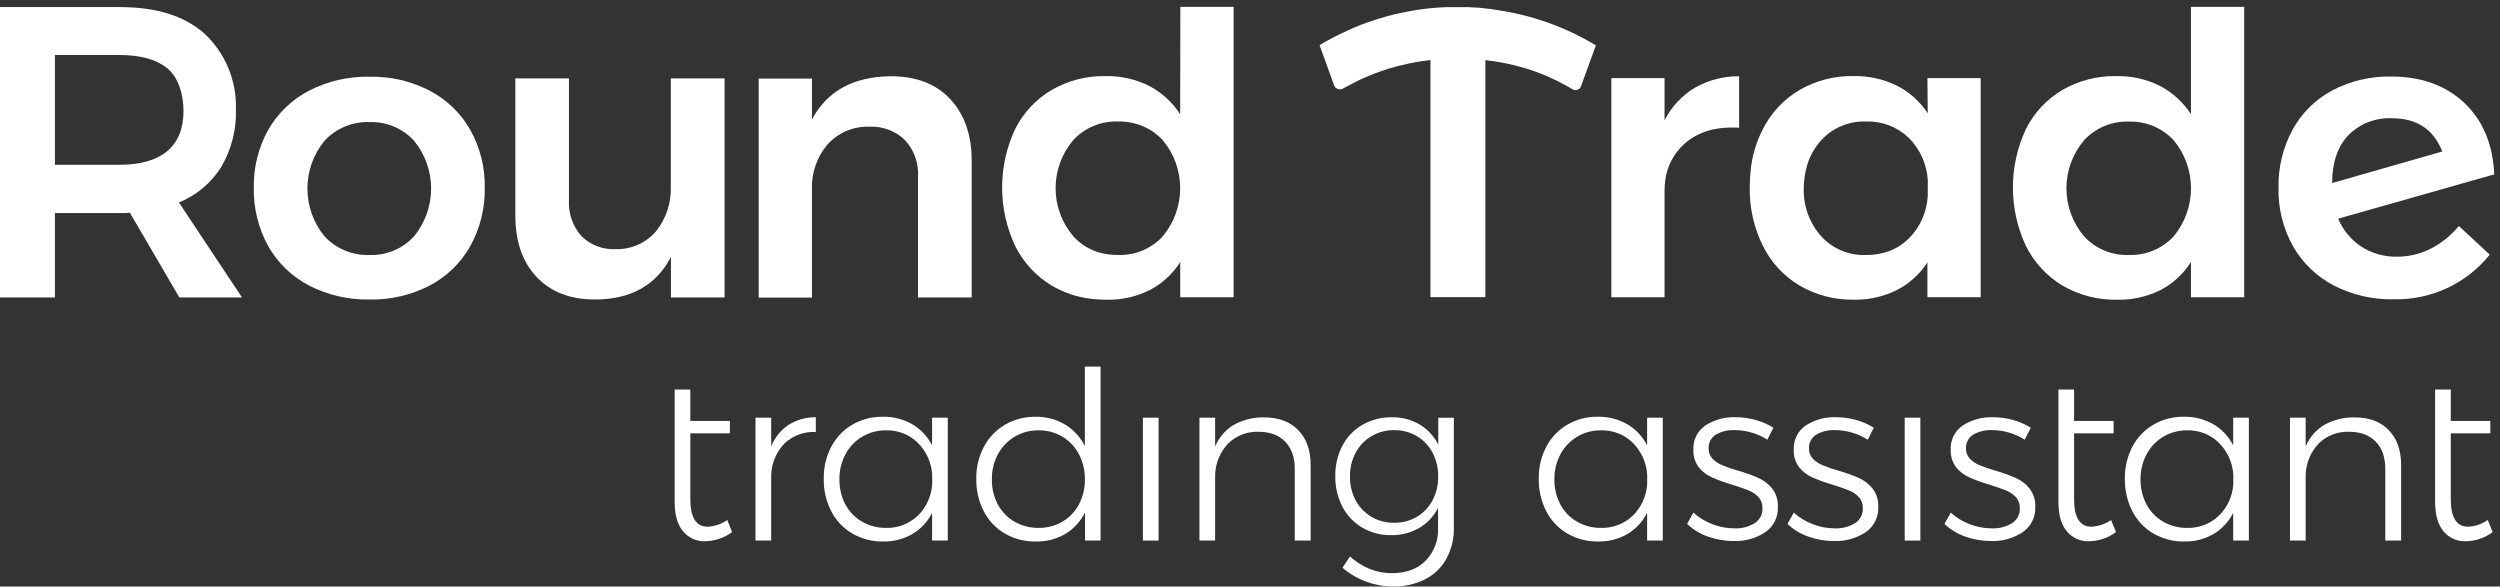 <svg width="341" height="80" viewBox="0 0 341 80" fill="none" xmlns="http://www.w3.org/2000/svg">
<rect x="0" y="0" width="341" height="80" fill="#333333" stroke="none"/>
<g clip-path="url(#clip0_0_1)">
<path d="M30.191 22.756C31.571 20.386 32.261 17.677 32.181 14.936C32.244 12.982 31.884 11.038 31.127 9.236C30.37 7.434 29.234 5.816 27.795 4.493C25.037 2.148 21.376 0.967 16.314 0.967H0V40.571H7.491V29.065H16.314C16.947 29.065 17.411 29.065 17.715 29.015L24.463 40.571H33.008L24.404 27.614C26.798 26.648 28.824 24.946 30.191 22.756ZM22.793 20.63C21.297 21.861 19.137 22.477 16.314 22.477H7.491V7.504H16.314C19.14 7.504 21.3 8.095 22.793 9.292C24.286 10.49 25.028 12.776 25.028 15.155C25.028 17.534 24.277 19.407 22.793 20.63Z" fill="#fff"/>
<path d="M58.602 12.363C56.078 11.059 53.268 10.407 50.428 10.465C47.557 10.404 44.717 11.056 42.161 12.363C39.834 13.572 37.902 15.422 36.593 17.694C35.246 20.11 34.564 22.841 34.619 25.607C34.565 28.397 35.245 31.152 36.593 33.595C37.896 35.878 39.829 37.738 42.161 38.952C44.717 40.258 47.557 40.911 50.428 40.85C53.268 40.908 56.078 40.256 58.602 38.952C60.922 37.734 62.843 35.875 64.135 33.595C65.49 31.154 66.174 28.398 66.118 25.607C66.174 22.84 65.49 20.108 64.135 17.694C62.837 15.425 60.917 13.575 58.602 12.363ZM56.459 32.254C55.692 33.081 54.757 33.735 53.717 34.172C52.677 34.608 51.555 34.817 50.428 34.785C49.281 34.826 48.139 34.621 47.079 34.185C46.018 33.748 45.063 33.09 44.278 32.254C42.761 30.413 41.932 28.102 41.932 25.716C41.932 23.331 42.761 21.02 44.278 19.179C45.063 18.343 46.018 17.684 47.079 17.248C48.139 16.811 49.281 16.607 50.428 16.648C51.555 16.616 52.677 16.825 53.717 17.261C54.757 17.698 55.692 18.352 56.459 19.179C57.975 21.02 58.805 23.331 58.805 25.716C58.805 28.102 57.975 30.413 56.459 32.254Z" fill="#fff"/>
<path d="M91.5 25.438C91.58 27.643 90.868 29.804 89.492 31.529C88.82 32.32 87.98 32.951 87.033 33.375C86.086 33.8 85.055 34.008 84.018 33.983C83.149 34.032 82.28 33.898 81.466 33.59C80.653 33.282 79.913 32.806 79.294 32.195C78.106 30.841 77.5 29.074 77.607 27.277V10.693H70.293V29.403C70.293 32.94 71.26 35.732 73.195 37.779C75.129 39.826 77.773 40.85 81.124 40.85C86.04 40.85 89.504 38.915 91.517 35.046V40.571H98.831V10.693H91.5V25.438Z" fill="#fff"/>
<path d="M121.471 10.398C116.371 10.465 112.797 12.433 110.75 16.302V10.718H103.487V40.597H110.75V25.885C110.658 23.646 111.403 21.454 112.842 19.736C113.558 18.931 114.442 18.294 115.432 17.87C116.422 17.446 117.493 17.245 118.57 17.281C119.46 17.236 120.351 17.374 121.186 17.686C122.022 17.998 122.785 18.477 123.429 19.095C124.042 19.757 124.517 20.536 124.824 21.385C125.131 22.234 125.265 23.136 125.217 24.038V40.571H132.539V21.92C132.539 18.378 131.543 15.577 129.578 13.485C127.613 11.393 124.896 10.398 121.471 10.398Z" fill="#fff"/>
<path d="M160.975 15.577C159.92 13.954 158.468 12.628 156.757 11.722C154.902 10.795 152.849 10.335 150.776 10.381C148.2 10.333 145.66 10.989 143.429 12.279C141.296 13.542 139.571 15.393 138.461 17.61C137.294 20.102 136.689 22.821 136.689 25.573C136.689 28.325 137.294 31.044 138.461 33.536C139.573 35.782 141.306 37.662 143.454 38.952C145.071 39.905 146.865 40.516 148.727 40.748C149.452 40.837 150.181 40.882 150.911 40.883C152.957 40.931 154.984 40.479 156.816 39.568C158.519 38.685 159.957 37.366 160.983 35.746V40.546H168.263V0.941H161L160.975 15.577ZM158.596 32.245C157.82 33.081 156.872 33.739 155.818 34.176C154.764 34.613 153.629 34.817 152.489 34.776C151.766 34.78 151.044 34.704 150.338 34.548C148.819 34.195 147.444 33.385 146.398 32.229C144.839 30.398 143.983 28.071 143.983 25.666C143.983 23.261 144.839 20.934 146.398 19.103C147.172 18.268 148.117 17.61 149.168 17.174C150.219 16.737 151.351 16.532 152.489 16.572C154.255 16.528 155.989 17.055 157.432 18.074C157.851 18.383 158.241 18.73 158.596 19.111C160.133 20.953 160.976 23.275 160.976 25.674C160.976 28.073 160.133 30.396 158.596 32.237V32.245Z" fill="#fff"/>
<path d="M227.042 16.412V10.659H219.787V40.546H227.042V26.138C227.044 25.653 227.072 25.169 227.126 24.687C227.35 22.706 228.307 20.879 229.809 19.567C231.653 17.947 234.122 17.233 237.215 17.424V10.398C235.089 10.383 232.997 10.93 231.15 11.983C229.393 13.046 227.97 14.58 227.042 16.412Z" fill="#fff"/>
<path d="M262.944 15.459C261.895 13.85 260.44 12.546 258.726 11.68C256.903 10.786 254.893 10.337 252.863 10.372C250.268 10.319 247.707 10.975 245.457 12.27C243.316 13.532 241.583 15.383 240.463 17.601C239.536 19.393 238.963 21.346 238.776 23.354C238.7 24.072 238.664 24.793 238.666 25.514C238.611 28.29 239.224 31.039 240.454 33.528C241.564 35.775 243.298 37.656 245.448 38.943C247.709 40.261 250.289 40.93 252.905 40.875C254.668 40.905 256.418 40.566 258.043 39.88C258.287 39.778 258.515 39.677 258.743 39.559C260.433 38.684 261.866 37.385 262.901 35.788V40.538H270.164V10.659H262.901L262.944 15.459ZM262.944 26.737C262.822 28.941 261.888 31.021 260.32 32.575C259.594 33.284 258.734 33.84 257.789 34.211C256.746 34.603 255.639 34.797 254.525 34.785C253.387 34.828 252.253 34.625 251.202 34.188C250.15 33.751 249.206 33.091 248.434 32.254C246.825 30.457 245.965 28.111 246.03 25.7C246.037 24.608 246.198 23.523 246.511 22.477C246.893 21.223 247.55 20.07 248.434 19.103C249.208 18.268 250.153 17.61 251.204 17.174C252.255 16.737 253.388 16.532 254.525 16.572C255.59 16.536 256.652 16.712 257.648 17.09C258.644 17.468 259.556 18.04 260.329 18.774C261.897 20.331 262.831 22.414 262.952 24.62L262.944 26.737Z" fill="#fff"/>
<path d="M298.845 15.577C297.792 13.952 296.34 12.625 294.627 11.722C292.775 10.796 290.725 10.336 288.655 10.381C286.076 10.332 283.533 10.989 281.299 12.279C279.166 13.542 277.441 15.393 276.331 17.61C275.164 20.102 274.559 22.821 274.559 25.573C274.559 28.325 275.164 31.044 276.331 33.536C277.443 35.782 279.176 37.662 281.325 38.952C283.586 40.268 286.166 40.936 288.782 40.883C290.827 40.929 292.853 40.477 294.686 39.568C296.385 38.682 297.82 37.364 298.845 35.746V40.546H306.108V0.941H298.845V15.577ZM296.483 32.245C295.704 33.08 294.755 33.738 293.7 34.175C292.645 34.611 291.509 34.816 290.367 34.776C289.23 34.819 288.096 34.615 287.045 34.178C285.994 33.741 285.049 33.082 284.277 32.245C282.718 30.414 281.861 28.088 281.861 25.683C281.861 23.277 282.718 20.951 284.277 19.12C285.051 18.286 285.996 17.629 287.047 17.192C288.098 16.755 289.23 16.55 290.367 16.589C291.508 16.552 292.644 16.759 293.698 17.195C294.753 17.631 295.702 18.288 296.483 19.12C298.014 20.964 298.852 23.286 298.852 25.683C298.852 28.08 298.014 30.401 296.483 32.245Z" fill="#fff"/>
<path d="M331.474 33.958C330.079 34.65 328.543 35.011 326.986 35.012C325.255 35.054 323.552 34.578 322.093 33.646C320.68 32.718 319.578 31.387 318.93 29.825L340.213 23.785C340.033 19.685 338.675 16.437 336.139 14.042C333.602 11.646 330.287 10.445 326.193 10.44C323.365 10.377 320.569 11.039 318.07 12.363C315.794 13.592 313.924 15.456 312.688 17.728C311.383 20.154 310.729 22.878 310.79 25.632C310.726 28.412 311.407 31.159 312.764 33.587C314.064 35.856 315.983 37.708 318.297 38.926C320.825 40.228 323.637 40.88 326.48 40.824C328.989 40.886 331.478 40.368 333.754 39.312C336.03 38.256 338.033 36.689 339.606 34.734L335.388 30.828C334.316 32.133 332.982 33.199 331.474 33.958ZM318.103 24.966C318.103 22.131 318.88 19.947 320.33 18.428C321.11 17.646 322.045 17.038 323.076 16.643C324.107 16.247 325.209 16.074 326.311 16.134C329.685 16.134 331.929 17.644 333.127 20.663L318.103 24.966Z" fill="#fff"/>
<path d="M203.245 1.211C202.925 1.211 202.604 1.135 202.284 1.11C202.153 1.088 202.02 1.074 201.887 1.068L201.238 1.026C200.917 1.026 200.605 0.983 200.285 0.975C199.804 0.975 199.331 0.975 198.842 0.975C198.353 0.975 197.779 0.975 197.256 0.975C194.962 1.061 192.681 1.375 190.449 1.911C190.272 1.911 190.103 1.987 189.926 2.029L189.082 2.249L187.775 2.637C187.344 2.772 186.931 2.915 186.484 3.075L185.598 3.396L184.755 3.742C184.215 3.97 183.692 4.214 183.169 4.467C182.08 4.973 181.018 5.536 179.989 6.154L181.979 11.663C182.023 11.77 182.088 11.868 182.171 11.949C182.254 12.03 182.353 12.093 182.462 12.134C182.57 12.175 182.686 12.194 182.802 12.188C182.918 12.182 183.031 12.153 183.135 12.101L184.299 11.486L184.4 11.435C184.729 11.258 185.067 11.081 185.413 10.921L185.657 10.802C186.079 10.606 186.509 10.42 186.948 10.246L187.53 10.018C187.758 9.925 187.986 9.841 188.222 9.765L189.006 9.495L189.209 9.427C191.133 8.828 193.11 8.413 195.114 8.187V40.529H202.604V8.204C204.04 8.365 205.464 8.624 206.864 8.98C207.303 9.09 207.708 9.208 208.163 9.343L208.349 9.402C208.568 9.461 208.796 9.537 209.007 9.613C209.218 9.689 209.479 9.773 209.707 9.866C210.39 10.111 211.057 10.389 211.706 10.71C212.01 10.845 212.322 10.988 212.617 11.148C213.258 11.469 213.891 11.815 214.498 12.177C214.598 12.238 214.709 12.276 214.825 12.288C214.941 12.3 215.058 12.286 215.168 12.248C215.278 12.209 215.378 12.146 215.46 12.064C215.543 11.982 215.606 11.882 215.646 11.773L217.679 6.188C213.607 3.729 209.089 2.1 204.384 1.397L203.245 1.211Z" fill="#fff"/>
</g>
<g clip-path="url(#clip1_0_1)">
<path d="M99.851 72.58C98.792 73.362 97.518 73.798 96.203 73.827C95.624 73.851 95.047 73.74 94.517 73.502C93.988 73.264 93.521 72.906 93.153 72.457C92.4 71.543 92.023 70.21 92.023 68.459V53.13H94.161V57.416H99.554V59.111H94.161V68.098C94.161 70.593 94.948 71.84 96.523 71.84C97.485 71.799 98.416 71.482 99.203 70.926L99.851 72.58Z" fill="#fff"/>
<path d="M107.556 57.95C108.671 57.254 109.962 56.893 111.276 56.908V58.923C110.498 58.878 109.718 58.993 108.985 59.26C108.252 59.527 107.581 59.941 107.013 60.477C105.896 61.635 105.247 63.166 105.19 64.776V73.731H103.051V56.972H105.19V60.897C105.664 59.698 106.489 58.671 107.556 57.95Z" fill="#fff"/>
<path d="M129.276 56.972V73.731H127.137V69.957C126.537 71.154 125.607 72.154 124.457 72.836C123.245 73.536 121.865 73.89 120.467 73.859C118.991 73.886 117.535 73.51 116.255 72.772C115.026 72.056 114.029 71.002 113.382 69.734C112.684 68.369 112.333 66.853 112.361 65.32C112.332 63.797 112.683 62.291 113.382 60.938C114.035 59.689 115.024 58.647 116.236 57.932C117.501 57.197 118.942 56.821 120.404 56.844C121.816 56.814 123.21 57.168 124.438 57.868C125.594 58.549 126.531 59.548 127.137 60.746V56.972H129.276ZM125.172 70.359C126.34 69.219 127.044 67.686 127.151 66.055V64.712C127.04 63.075 126.336 61.535 125.172 60.381C124.603 59.825 123.929 59.391 123.189 59.102C122.448 58.813 121.658 58.676 120.864 58.699C119.72 58.681 118.594 58.98 117.609 59.563C116.647 60.135 115.859 60.96 115.329 61.948C114.763 63.003 114.478 64.186 114.499 65.384C114.477 66.575 114.756 67.752 115.311 68.806C115.835 69.789 116.625 70.605 117.591 71.159C118.587 71.729 119.717 72.02 120.864 72.004C121.653 72.027 122.438 71.893 123.175 71.611C123.912 71.328 124.586 70.903 125.159 70.359H125.172Z" fill="#fff"/>
<path d="M150.116 50V73.731H148V69.893C147.404 71.106 146.474 72.123 145.319 72.822C144.1 73.532 142.708 73.891 141.298 73.859C139.813 73.893 138.346 73.518 137.058 72.776C135.829 72.061 134.832 71.006 134.186 69.738C133.488 68.374 133.137 66.857 133.165 65.324C133.135 63.8 133.491 62.292 134.2 60.943C134.863 59.695 135.857 58.655 137.072 57.936C138.337 57.202 139.777 56.826 141.239 56.849C142.656 56.818 144.053 57.184 145.274 57.904C146.434 58.609 147.37 59.629 147.973 60.847V50.005L150.116 50ZM144.914 71.159C145.866 70.599 146.644 69.784 147.161 68.806C147.717 67.753 147.998 66.575 147.977 65.384C147.997 64.188 147.716 63.007 147.161 61.948C146.645 60.961 145.867 60.136 144.914 59.563C143.929 58.98 142.802 58.681 141.658 58.699C140.515 58.681 139.388 58.98 138.403 59.563C137.441 60.135 136.653 60.96 136.124 61.948C135.558 63.003 135.272 64.186 135.294 65.384C135.272 66.575 135.551 67.752 136.105 68.806C136.63 69.789 137.42 70.605 138.385 71.159C139.381 71.729 140.511 72.021 141.658 72.004C142.8 72.022 143.925 71.73 144.914 71.159Z" fill="#fff"/>
<path d="M155.892 56.972H158.03V73.731H155.892V56.972Z" fill="#fff"/>
<path d="M177.065 58.654C178.205 59.814 178.774 61.407 178.774 63.433V73.731H176.604V63.945C176.604 62.367 176.168 61.13 175.296 60.235C174.424 59.339 173.208 58.891 171.649 58.891C170.887 58.867 170.129 58.995 169.419 59.27C168.709 59.545 168.06 59.96 167.513 60.49C166.437 61.639 165.809 63.138 165.744 64.712V73.731H163.606V56.972H165.744V60.897C166.256 59.671 167.144 58.64 168.279 57.955C169.524 57.263 170.928 56.91 172.351 56.931C174.354 56.916 175.925 57.49 177.065 58.654Z" fill="#fff"/>
<path d="M198.306 56.972V71.972C198.339 73.455 197.987 74.921 197.285 76.226C196.612 77.431 195.594 78.407 194.362 79.027C192.999 79.698 191.495 80.032 189.976 80C187.46 79.985 185.029 79.078 183.115 77.441L184.136 75.906C184.928 76.619 185.834 77.192 186.817 77.601C187.791 77.993 188.832 78.188 189.881 78.177C191.795 78.177 193.315 77.618 194.44 76.5C195.018 75.909 195.469 75.205 195.763 74.431C196.057 73.657 196.189 72.831 196.149 72.004V69.263C195.579 70.403 194.692 71.355 193.596 72.004C192.435 72.68 191.11 73.023 189.767 72.996C188.372 73.02 186.997 72.662 185.791 71.959C184.653 71.278 183.724 70.296 183.106 69.121C182.443 67.831 182.11 66.396 182.135 64.945C182.108 63.5 182.442 62.071 183.106 60.787C183.731 59.598 184.679 58.611 185.841 57.941C187.055 57.247 188.433 56.894 189.83 56.917C191.162 56.887 192.476 57.225 193.628 57.895C194.719 58.55 195.604 59.501 196.181 60.637V56.981L198.306 56.972ZM193.263 70.492C194.171 69.953 194.912 69.171 195.402 68.235C195.921 67.239 196.185 66.129 196.168 65.005C196.187 63.87 195.924 62.749 195.402 61.742C194.912 60.807 194.171 60.027 193.263 59.49C192.325 58.939 191.255 58.657 190.168 58.672C189.081 58.655 188.01 58.938 187.072 59.49C186.16 60.028 185.414 60.807 184.916 61.742C184.385 62.746 184.117 63.869 184.136 65.005C184.116 66.136 184.384 67.254 184.916 68.253C185.415 69.178 186.154 69.951 187.054 70.492C187.997 71.046 189.075 71.327 190.168 71.305C191.254 71.322 192.325 71.041 193.263 70.492Z" fill="#fff"/>
<path d="M226.801 56.972V73.731H224.667V69.957C224.064 71.153 223.134 72.151 221.986 72.836C220.774 73.535 219.395 73.889 217.997 73.859C216.519 73.886 215.061 73.51 213.78 72.772C212.553 72.055 211.558 71.001 210.912 69.734C210.212 68.37 209.86 66.853 209.886 65.32C209.858 63.797 210.211 62.29 210.912 60.938C211.565 59.689 212.553 58.647 213.766 57.932C215.029 57.198 216.468 56.822 217.929 56.844C219.342 56.815 220.738 57.168 221.968 57.868C223.123 58.55 224.059 59.549 224.667 60.746V56.972H226.801ZM222.697 70.359C223.863 69.218 224.567 67.685 224.676 66.055V64.712C224.563 63.076 223.859 61.536 222.697 60.381C222.128 59.825 221.452 59.39 220.711 59.101C219.97 58.812 219.179 58.675 218.384 58.699C217.241 58.681 216.114 58.98 215.129 59.563C214.168 60.137 213.38 60.961 212.85 61.948C212.286 63.004 212 64.186 212.02 65.384C211.999 66.575 212.28 67.753 212.836 68.806C213.36 69.789 214.15 70.605 215.116 71.159C216.11 71.73 217.239 72.022 218.384 72.004C219.174 72.027 219.961 71.894 220.7 71.611C221.438 71.329 222.114 70.904 222.688 70.359H222.697Z" fill="#fff"/>
<path d="M238.928 59.005C238.171 58.785 237.387 58.671 236.598 58.667C235.701 58.626 234.81 58.843 234.031 59.293C233.717 59.489 233.461 59.765 233.289 60.094C233.117 60.423 233.037 60.791 233.056 61.162C233.046 61.42 233.087 61.678 233.178 61.919C233.269 62.161 233.407 62.382 233.585 62.569C233.957 62.948 234.402 63.248 234.893 63.451C235.606 63.743 236.335 63.993 237.077 64.2C238.035 64.472 238.974 64.809 239.885 65.21C240.607 65.537 241.241 66.03 241.736 66.649C242.274 67.359 242.545 68.236 242.502 69.126C242.536 69.804 242.395 70.48 242.093 71.088C241.791 71.695 241.339 72.216 240.779 72.598C239.501 73.434 237.996 73.853 236.471 73.795C235.274 73.799 234.086 73.593 232.96 73.188C231.899 72.826 230.93 72.237 230.12 71.46L230.981 69.925C231.734 70.604 232.606 71.135 233.553 71.493C234.513 71.871 235.535 72.066 236.566 72.068C237.536 72.112 238.498 71.867 239.329 71.365C239.672 71.149 239.952 70.846 240.14 70.486C240.327 70.126 240.416 69.723 240.396 69.318C240.419 68.76 240.225 68.216 239.853 67.801C239.472 67.397 239.004 67.085 238.486 66.887C237.942 66.662 237.191 66.4 236.234 66.101C235.301 65.831 234.387 65.5 233.498 65.11C232.804 64.799 232.191 64.329 231.711 63.739C231.197 63.054 230.937 62.21 230.977 61.354C230.941 60.704 231.074 60.056 231.363 59.474C231.651 58.891 232.085 58.393 232.623 58.028C233.845 57.245 235.276 56.855 236.726 56.908C237.665 56.906 238.599 57.035 239.502 57.292C240.347 57.526 241.153 57.882 241.896 58.347L241.066 59.979C240.404 59.553 239.684 59.225 238.928 59.005Z" fill="#fff"/>
<path d="M252.619 59.005C251.862 58.785 251.078 58.671 250.289 58.667C249.392 58.626 248.501 58.843 247.723 59.293C247.407 59.488 247.15 59.765 246.979 60.093C246.807 60.422 246.727 60.791 246.747 61.162C246.737 61.42 246.778 61.678 246.869 61.919C246.96 62.161 247.098 62.382 247.276 62.569C247.648 62.949 248.093 63.249 248.584 63.451C249.297 63.743 250.026 63.993 250.768 64.2C251.726 64.472 252.665 64.809 253.577 65.21C254.298 65.537 254.933 66.03 255.428 66.649C255.965 67.359 256.236 68.236 256.194 69.126C256.227 69.804 256.086 70.48 255.784 71.088C255.483 71.695 255.03 72.216 254.47 72.598C253.192 73.434 251.687 73.853 250.162 73.795C248.965 73.799 247.777 73.593 246.651 73.188C245.59 72.826 244.621 72.237 243.811 71.46L244.673 69.925C245.425 70.604 246.297 71.135 247.244 71.493C248.204 71.871 249.226 72.066 250.257 72.068C251.227 72.111 252.188 71.866 253.02 71.365C253.364 71.149 253.643 70.846 253.831 70.486C254.018 70.126 254.107 69.723 254.087 69.318C254.111 68.76 253.916 68.216 253.545 67.801C253.163 67.397 252.696 67.085 252.177 66.887C251.636 66.662 250.885 66.4 249.925 66.101C248.992 65.831 248.078 65.5 247.189 65.11C246.495 64.799 245.883 64.329 245.402 63.739C244.888 63.054 244.629 62.21 244.668 61.354C244.631 60.704 244.764 60.056 245.052 59.473C245.341 58.89 245.775 58.392 246.314 58.028C247.536 57.245 248.968 56.855 250.417 56.908C251.356 56.906 252.29 57.035 253.194 57.292C254.038 57.526 254.844 57.882 255.587 58.347L254.757 59.979C254.095 59.553 253.375 59.225 252.619 59.005Z" fill="#fff"/>
<path d="M259.8 56.972H261.938V73.731H259.8V56.972Z" fill="#fff"/>
<path d="M274.034 59.005C273.276 58.785 272.492 58.671 271.704 58.667C270.806 58.626 269.915 58.843 269.137 59.293C268.822 59.488 268.565 59.765 268.393 60.093C268.221 60.422 268.141 60.791 268.161 61.162C268.151 61.42 268.193 61.678 268.284 61.919C268.374 62.161 268.513 62.382 268.69 62.569C269.062 62.949 269.507 63.249 269.999 63.451C270.712 63.743 271.441 63.993 272.183 64.2C273.141 64.472 274.079 64.809 274.991 65.21C275.713 65.537 276.347 66.03 276.842 66.649C277.38 67.359 277.651 68.236 277.608 69.126C277.641 69.804 277.5 70.48 277.199 71.088C276.897 71.695 276.444 72.216 275.885 72.598C274.607 73.434 273.101 73.853 271.576 73.795C270.38 73.799 269.192 73.593 268.066 73.188C267.005 72.826 266.035 72.237 265.225 71.46L266.087 69.925C266.839 70.604 267.711 71.135 268.658 71.493C269.618 71.871 270.64 72.066 271.672 72.068C272.642 72.111 273.603 71.866 274.435 71.365C274.778 71.149 275.058 70.846 275.245 70.486C275.433 70.126 275.521 69.723 275.502 69.318C275.525 68.76 275.33 68.216 274.959 67.801C274.577 67.397 274.11 67.085 273.591 66.887C273.047 66.662 272.296 66.4 271.339 66.101C270.407 65.831 269.493 65.5 268.604 65.11C267.909 64.799 267.297 64.329 266.816 63.739C266.302 63.054 266.043 62.21 266.082 61.354C266.046 60.704 266.178 60.056 266.466 59.473C266.755 58.89 267.19 58.392 267.728 58.028C268.951 57.245 270.382 56.855 271.831 56.908C272.77 56.906 273.705 57.035 274.608 57.292C275.452 57.526 276.259 57.882 277.002 58.347L276.172 59.979C275.509 59.553 274.789 59.225 274.034 59.005Z" fill="#fff"/>
<path d="M288.618 72.58C287.554 73.369 286.271 73.805 284.948 73.827C284.369 73.851 283.793 73.74 283.264 73.502C282.735 73.264 282.269 72.906 281.903 72.457C281.146 71.543 280.767 70.21 280.767 68.459V53.13H282.906V57.416H288.299V59.111H282.906V68.098C282.906 70.593 283.693 71.84 285.267 71.84C286.23 71.799 287.161 71.482 287.948 70.926L288.618 72.58Z" fill="#fff"/>
<path d="M306.745 56.972V73.731H304.607V69.957C304.007 71.154 303.077 72.154 301.926 72.836C300.715 73.536 299.335 73.89 297.937 73.859C296.461 73.885 295.005 73.509 293.725 72.772C292.496 72.056 291.499 71.002 290.852 69.734C290.156 68.368 289.805 66.853 289.831 65.32C289.804 63.797 290.155 62.291 290.852 60.938C291.505 59.687 292.496 58.646 293.711 57.932C294.974 57.197 296.413 56.821 297.873 56.844C299.287 56.815 300.683 57.169 301.913 57.868C303.067 58.549 304.002 59.548 304.607 60.746V56.972H306.745ZM302.642 70.359C303.811 69.22 304.516 67.686 304.621 66.055V64.712C304.512 63.075 303.808 61.534 302.642 60.381C302.073 59.825 301.398 59.391 300.658 59.102C299.918 58.813 299.128 58.676 298.334 58.699C297.19 58.681 296.063 58.98 295.079 59.563C294.117 60.135 293.328 60.96 292.799 61.948C292.235 63.004 291.95 64.186 291.969 65.384C291.949 66.575 292.229 67.753 292.785 68.806C293.31 69.789 294.1 70.605 295.065 71.159C296.059 71.73 297.188 72.022 298.334 72.004C299.122 72.027 299.908 71.893 300.645 71.611C301.382 71.328 302.056 70.903 302.629 70.359H302.642Z" fill="#fff"/>
<path d="M325.807 58.654C326.944 59.814 327.512 61.407 327.512 63.433V73.731H325.351V63.945C325.351 62.367 324.915 61.13 324.043 60.235C323.171 59.339 321.955 58.891 320.396 58.891C319.635 58.866 318.878 58.995 318.168 59.27C317.458 59.544 316.811 59.96 316.265 60.49C315.187 61.639 314.558 63.137 314.492 64.712V73.731H312.353V56.972H314.492V60.897C315.004 59.671 315.894 58.64 317.031 57.955C318.274 57.263 319.676 56.91 321.098 56.931C323.107 56.916 324.677 57.49 325.807 58.654Z" fill="#fff"/>
<path d="M340 72.58C338.936 73.369 337.653 73.805 336.33 73.827C335.751 73.851 335.174 73.74 334.646 73.502C334.117 73.264 333.651 72.906 333.284 72.457C332.527 71.543 332.149 70.21 332.149 68.459V53.13H334.287V57.416H339.681V59.111H334.287V68.098C334.287 70.593 335.075 71.84 336.649 71.84C337.612 71.799 338.542 71.482 339.33 70.926L340 72.58Z" fill="#fff"/>
</g>
<defs>
<clipPath id="clip0_0_1">
<rect width="340.213" height="39.942" fill="#fff" transform="translate(0 0.941)"/>
</clipPath>
<clipPath id="clip1_0_1">
<rect width="248" height="30" fill="#fff" transform="translate(92 50)"/>
</clipPath>
</defs>
</svg>
